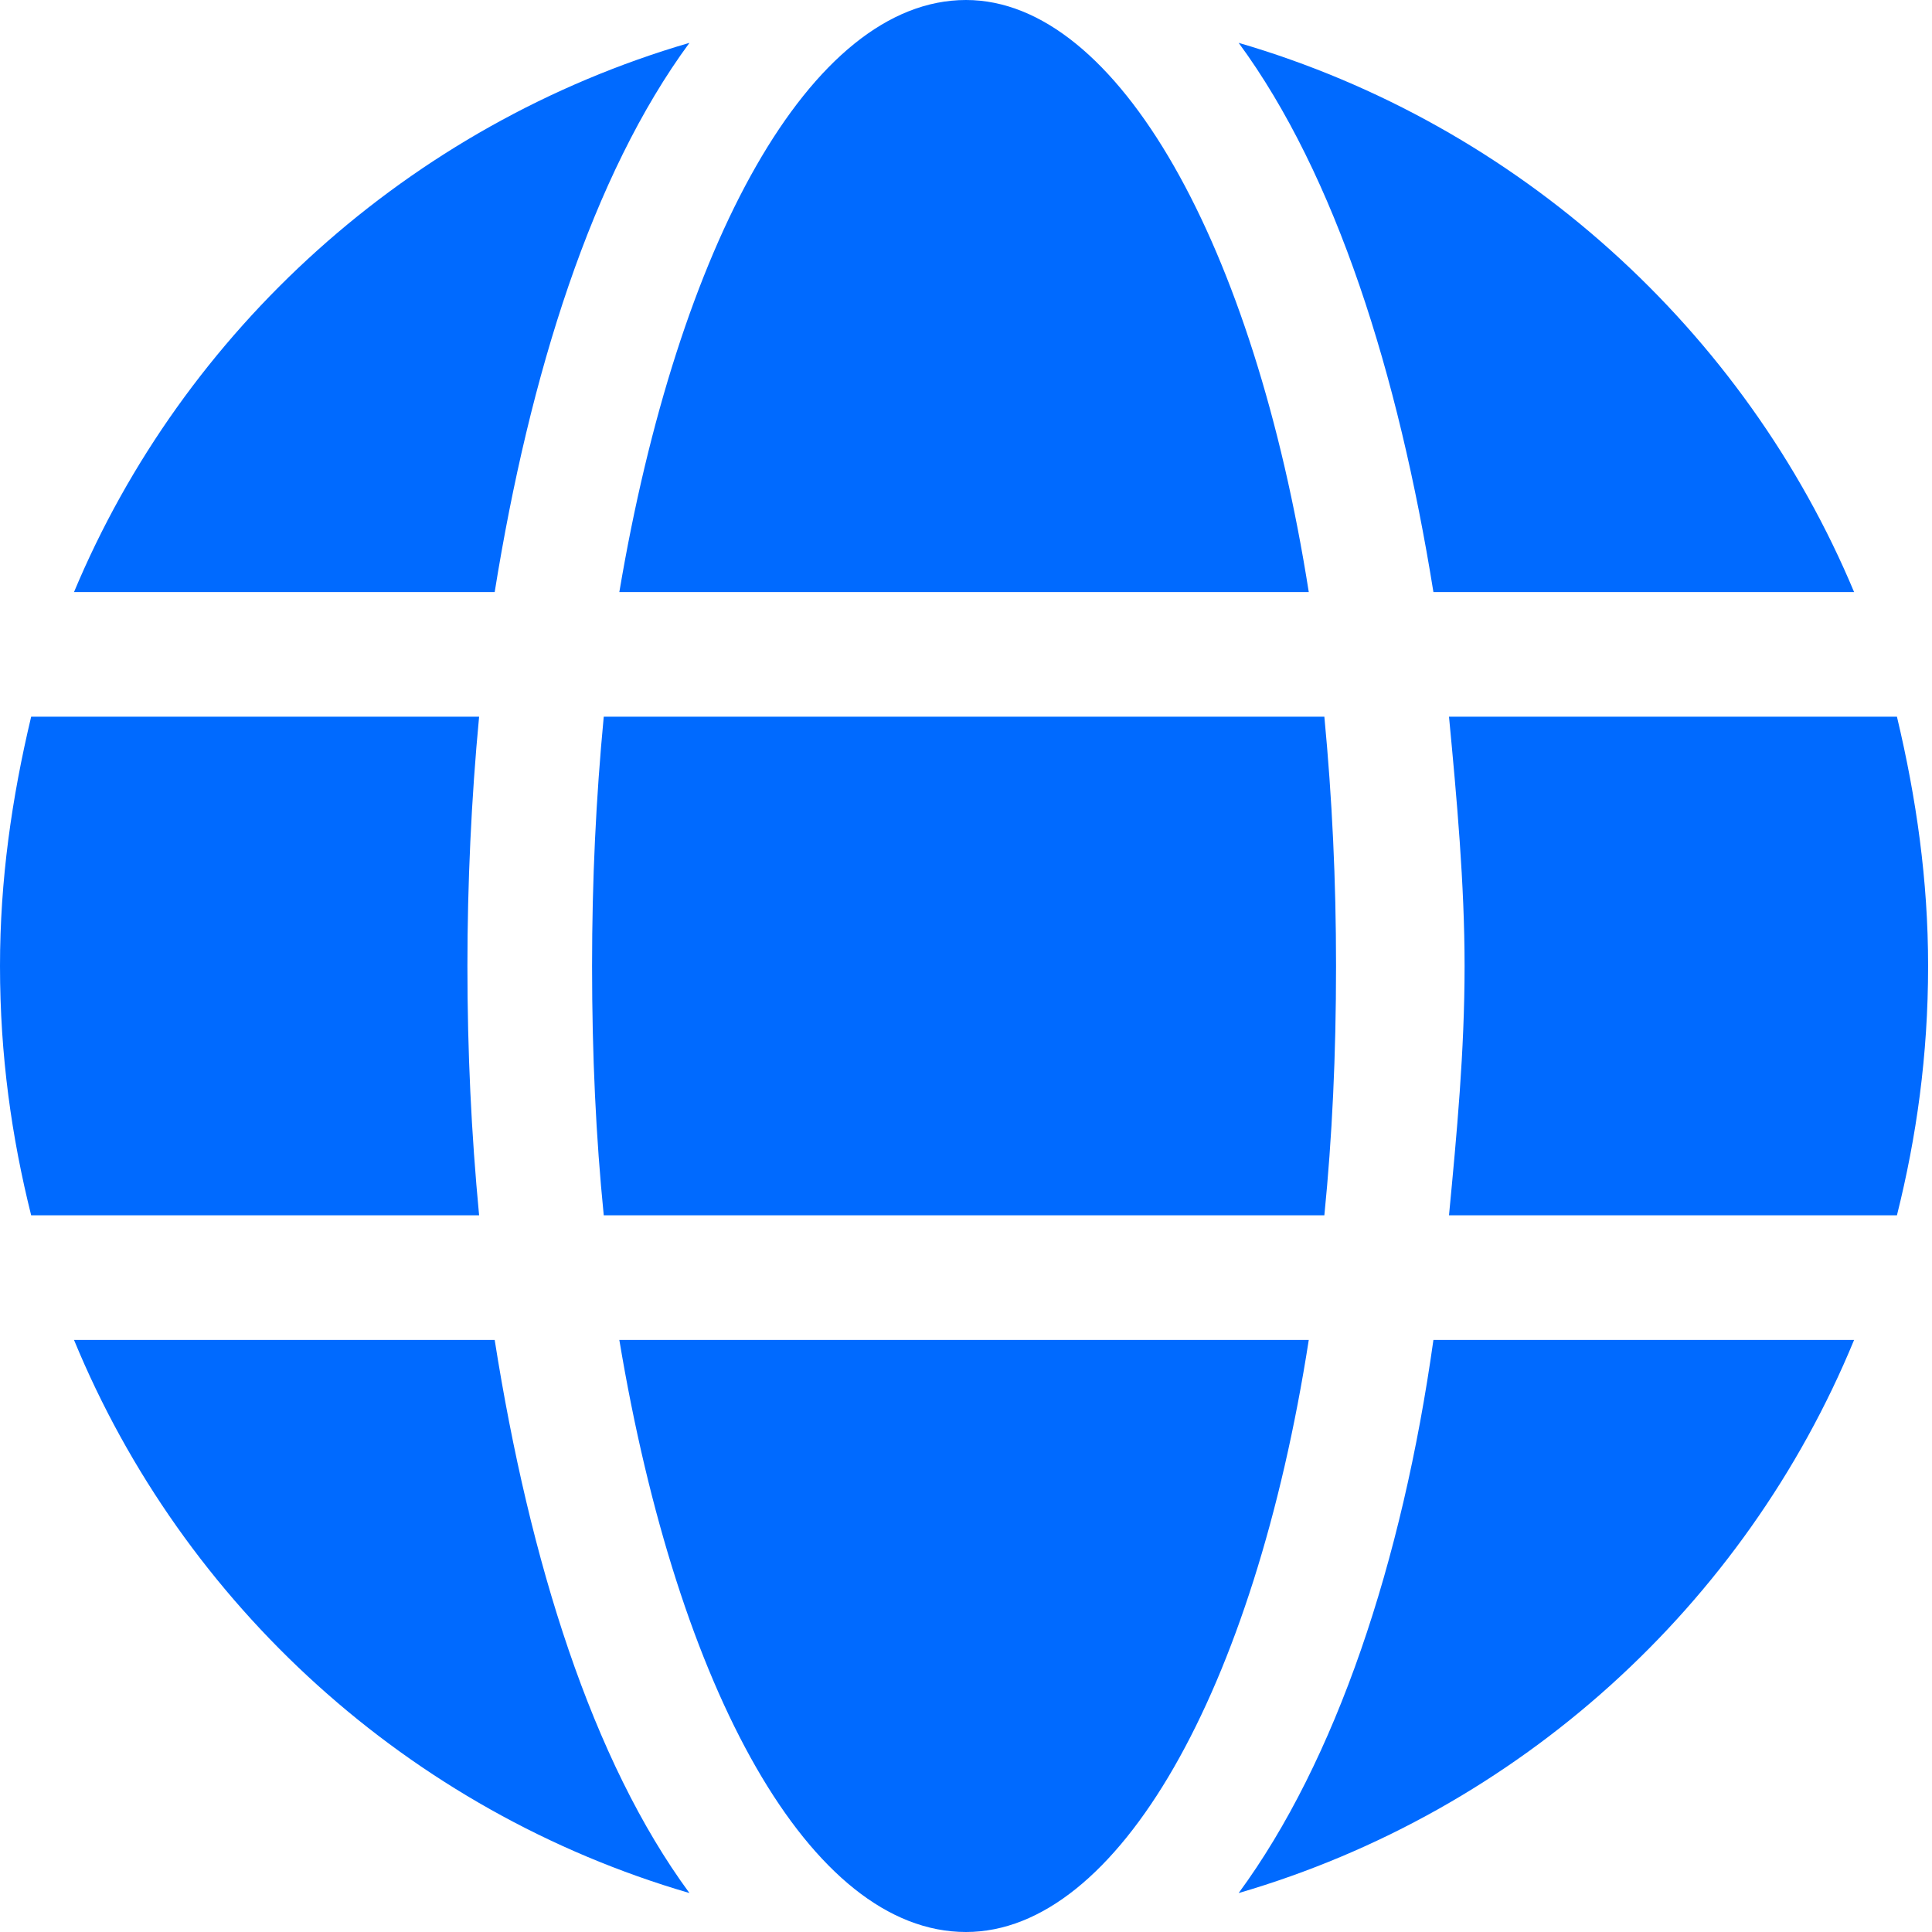 <svg width="62" height="62" viewBox="0 0 62 62" fill="none" xmlns="http://www.w3.org/2000/svg">
<path d="M42 19C40.25 7.875 35.875 0 31 0C26 0 21.75 7.875 19.875 19H42ZM19 31C19 33.875 19.125 36.5 19.375 39H42.5C42.75 36.5 42.875 33.875 42.875 31C42.875 28.25 42.75 25.625 42.5 23H19.375C19.125 25.625 19 28.25 19 31ZM59.5 19C56 10.625 48.75 4 39.75 1.375C42.875 5.625 44.875 12 46 19H59.5ZM22.125 1.375C13.125 4 5.875 10.625 2.375 19H15.875C17 12 19 5.625 22.125 1.375ZM60.875 23H46.5C46.75 25.625 47 28.375 47 31C47 33.75 46.75 36.375 46.5 39H60.875C61.5 36.5 61.875 33.875 61.875 31C61.875 28.25 61.5 25.625 60.875 23ZM15 31C15 28.375 15.125 25.625 15.375 23H1C0.375 25.625 0 28.25 0 31C0 33.875 0.375 36.5 1 39H15.375C15.125 36.375 15 33.75 15 31ZM19.875 43C21.75 54.25 26 62 31 62C35.875 62 40.25 54.25 42 43H19.875ZM39.75 60.75C48.75 58.125 56 51.5 59.5 43H46C45 50.125 42.875 56.5 39.75 60.75ZM2.375 43C5.875 51.5 13.125 58.125 22.125 60.75C19 56.5 17 50.125 15.875 43H2.375Z" fill="#006AFF"/>
</svg>
